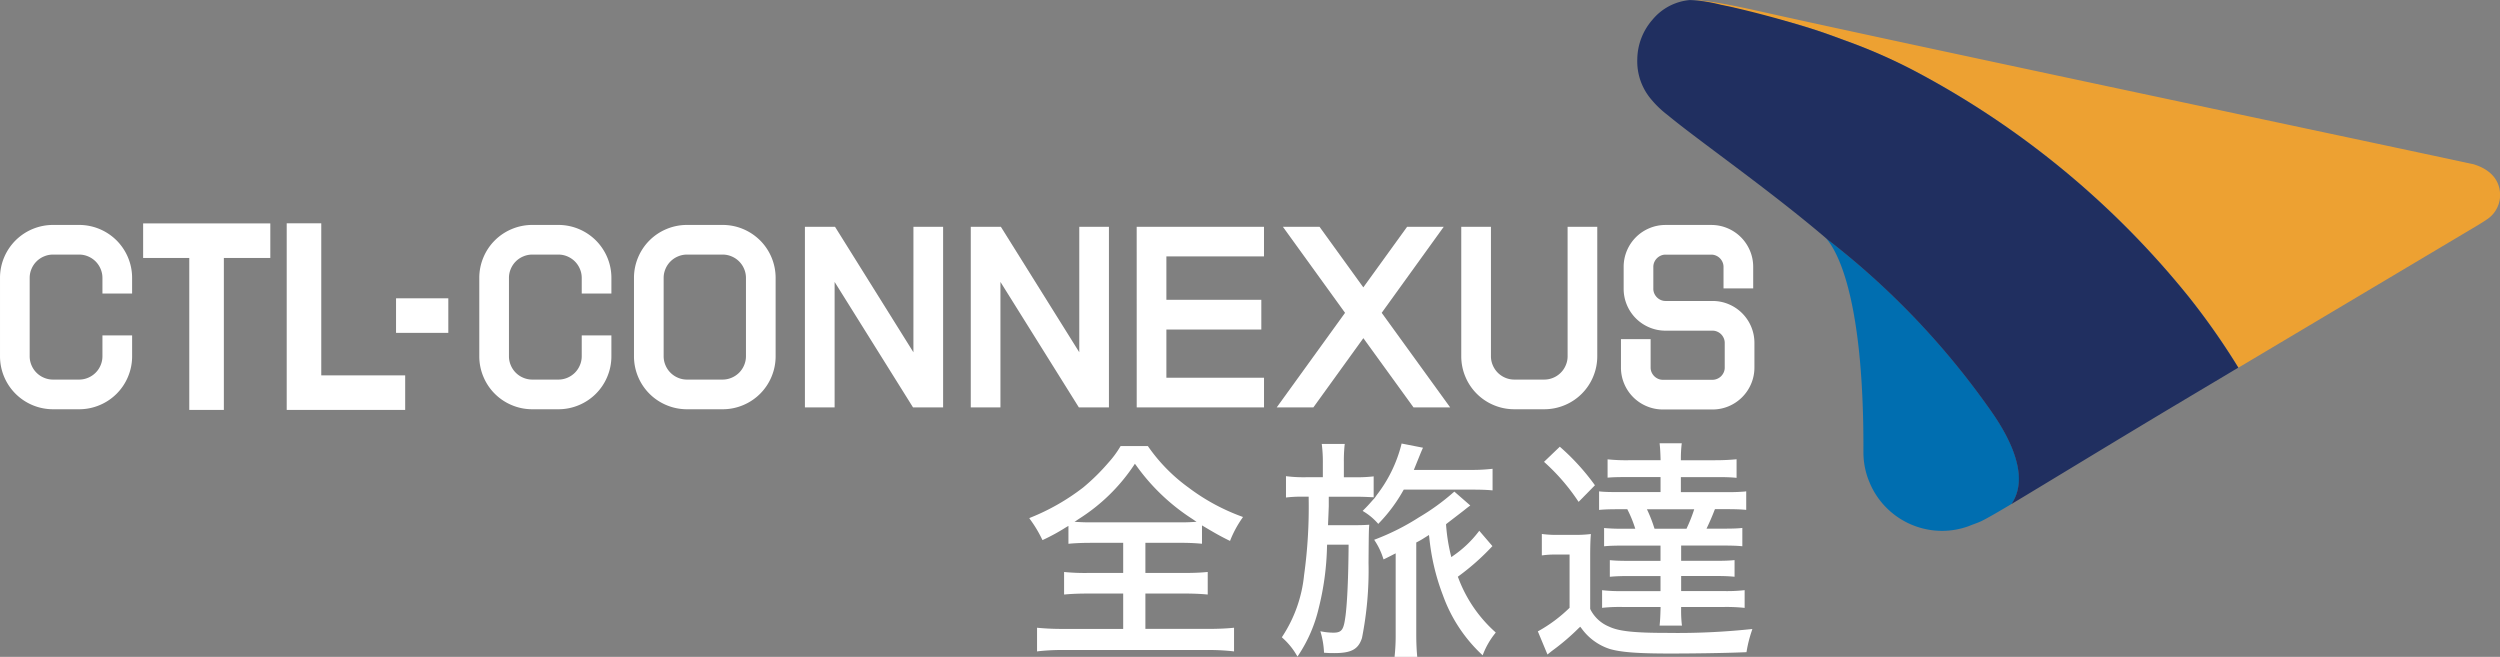 <svg xmlns="http://www.w3.org/2000/svg" width="325.985" height="85.649" viewBox="0 0 325.985 85.649">
  <rect x="0" y="0" width="325.985" height="85.649" fill="#808080" stroke="none"/>
  <g id="Group_17" data-name="Group 17" transform="translate(-70.462 -52.369)">
    <g id="Group_16" data-name="Group 16" transform="translate(70.462 52.369)">
      <path id="Path_1" data-name="Path 1" d="M415.754,77.183c-.234-1.591-1.415-2.793-3.423-3.4-.485-.1-1.508-.322-1.729-.371-18.277-3.922-73.327-15.544-90.712-19.431-5.007-1.12-7.582-1.577-9.605-1.613.053,0,.085,0,.133,0s.11.006.147.006c1.512.095,3.729.76,4.988.9,3.065,1.02,6.689,1.568,10.69,2.9,1.239.4,2.421.82,3.577,1.253a79.525,79.525,0,0,1,9.529,4.123,114.593,114.593,0,0,1,35.911,29.572,93.094,93.094,0,0,1,6.433,9.183l31-18.447c.54-.319,1.093-.668,1.508-.958A3.8,3.8,0,0,0,415.754,77.183Z" transform="translate(-89.807 -52.369)" fill="#eda132"/>
      <path id="Path_2" data-name="Path 2" d="M350.418,107.884a102.779,102.779,0,0,0-20.736-21.559c-.131-.113-.26-.222-.392-.333,1.206,1.207,5.123,6.776,5.029,28.05a10.07,10.07,0,0,0,.556,3.319c.065.209.4,1.007.46,1.12a10.254,10.254,0,0,0,9.239,5.821,10.13,10.13,0,0,0,3.449-.608c.9-.356,1-.36,1.672-.658.057-.04.578-.233,3.967-2.26.007-.011.011-.02.018-.031C356.633,116.34,351.724,109.7,350.418,107.884Z" transform="translate(-91.34 -55.081)" fill="#006eb0"/>
      <g id="Group_7" data-name="Group 7" transform="translate(213.492)">
        <path id="Path_3" data-name="Path 3" d="M374.623,91.125a114.629,114.629,0,0,0-35.907-29.572,69.707,69.707,0,0,0-8.928-3.9c-1.155-.433-2.938-1.086-4.185-1.477-4.747-1.5-9.4-2.671-11.962-3.174a19.969,19.969,0,0,0-4.076-.628,7.134,7.134,0,0,0-4.923,2.593,7.961,7.961,0,0,0-1.955,5.1,7.651,7.651,0,0,0,1.819,5.262,12.892,12.892,0,0,0,2.148,2.05c3.814,3.174,13.136,9.667,20.466,15.9.13.11.264.22.391.333a102.7,102.7,0,0,1,20.737,21.559c1.3,1.813,6.217,8.456,3.265,12.861l.014.031c4.449-2.661,13.391-8.127,21.8-13.147,2.139-1.279,4.28-2.551,6.35-3.786.461-.277.923-.553,1.376-.823A93.4,93.4,0,0,0,374.623,91.125Z" transform="translate(-302.686 -52.369)" fill="#202f60"/>
      </g>
      <g id="Group_15" data-name="Group 15" transform="translate(0 29.117)">
        <g id="Group_14" data-name="Group 14">
          <path id="Path_4" data-name="Path 4" d="M153.647,86.294a6.948,6.948,0,0,0-2.192-1.474,6.866,6.866,0,0,0-2.719-.547h-3.363a6.846,6.846,0,0,0-2.717.547,6.868,6.868,0,0,0-3.668,3.666,6.853,6.853,0,0,0-.545,2.718v10.17a6.853,6.853,0,0,0,.547,2.721,6.871,6.871,0,0,0,3.664,3.663,6.862,6.862,0,0,0,2.718.548h3.363a6.851,6.851,0,0,0,2.718-.547,6.86,6.86,0,0,0,3.667-3.667,6.852,6.852,0,0,0,.548-2.718v-2.7H151.8v2.7a2.947,2.947,0,0,1-.237,1.185,3.078,3.078,0,0,1-.656.986,3.116,3.116,0,0,1-.983.656,2.969,2.969,0,0,1-1.188.236h-3.363a2.957,2.957,0,0,1-1.186-.236,3.018,3.018,0,0,1-1.64-1.638,2.97,2.97,0,0,1-.236-1.189V91.2a2.966,2.966,0,0,1,.234-1.184,3.025,3.025,0,0,1,1.641-1.641,2.959,2.959,0,0,1,1.187-.237h3.363a2.99,2.99,0,0,1,1.186.234,3.129,3.129,0,0,1,.985.658,3.082,3.082,0,0,1,.656.982A2.966,2.966,0,0,1,151.8,91.2v2.021h3.869V91.2a6.878,6.878,0,0,0-.548-2.72A6.98,6.98,0,0,0,153.647,86.294Z" transform="translate(-75.946 -84.059)" fill="#fff"/>
          <path id="Path_5" data-name="Path 5" d="M176.831,86.294a6.956,6.956,0,0,0-2.19-1.474,6.865,6.865,0,0,0-2.718-.547h-4.61a6.851,6.851,0,0,0-2.718.547,6.87,6.87,0,0,0-3.667,3.666,6.856,6.856,0,0,0-.545,2.718v10.17a6.868,6.868,0,0,0,.546,2.721,6.863,6.863,0,0,0,3.664,3.663,6.867,6.867,0,0,0,2.719.548h4.61a6.842,6.842,0,0,0,2.716-.547,6.859,6.859,0,0,0,3.666-3.665,6.851,6.851,0,0,0,.548-2.719V91.2a6.911,6.911,0,0,0-2.022-4.91Zm-4.908,18.143h-4.61a2.967,2.967,0,0,1-1.185-.235,3.045,3.045,0,0,1-1.641-1.639,2.97,2.97,0,0,1-.236-1.189V91.2a2.958,2.958,0,0,1,.235-1.185,3.032,3.032,0,0,1,1.639-1.64,2.966,2.966,0,0,1,1.188-.237h4.61a2.969,2.969,0,0,1,1.184.235,3.03,3.03,0,0,1,1.641,1.642,2.962,2.962,0,0,1,.236,1.185v10.17a2.962,2.962,0,0,1-.238,1.189,3.055,3.055,0,0,1-.655.982,3.1,3.1,0,0,1-.984.657A2.96,2.96,0,0,1,171.922,104.437Z" transform="translate(-77.715 -84.059)" fill="#fff"/>
          <path id="Path_6" data-name="Path 6" d="M198.775,100.9,188.552,84.535h-3.925v23.551H188.5V91.726l10.223,16.36h3.924V84.535h-3.869Z" transform="translate(-79.671 -84.081)" fill="#fff"/>
          <path id="Path_7" data-name="Path 7" d="M222.3,100.895l-10.223-16.36h-3.925v23.551h3.869V91.725l10.224,16.361h3.923V84.535H222.3Z" transform="translate(-81.569 -84.081)" fill="#fff"/>
          <path id="Path_8" data-name="Path 8" d="M231.688,108.086h16.6v-3.869H235.557V97.929h12.379V94.06H235.557V88.4h12.727V84.535h-16.6Z" transform="translate(-83.467 -84.081)" fill="#fff"/>
          <path id="Path_9" data-name="Path 9" d="M273.324,84.535h-4.775l-5.711,7.9-5.711-7.9h-4.778l8.107,11.22-8.91,12.332h4.778l6.518-9.03,6.541,9.03h4.78l-8.928-12.333Z" transform="translate(-85.069 -84.081)" fill="#fff"/>
          <path id="Path_10" data-name="Path 10" d="M291.587,101.395a2.936,2.936,0,0,1-.239,1.19,3.028,3.028,0,0,1-1.639,1.638,2.961,2.961,0,0,1-1.185.235h-3.871a2.959,2.959,0,0,1-1.186-.235,3.113,3.113,0,0,1-.984-.657,3.065,3.065,0,0,1-.657-.986,2.934,2.934,0,0,1-.236-1.185V84.535H277.72v16.86a6.859,6.859,0,0,0,.547,2.717,6.865,6.865,0,0,0,3.665,3.667,6.852,6.852,0,0,0,2.72.548h3.871a6.862,6.862,0,0,0,2.717-.547,6.859,6.859,0,0,0,3.666-3.665,6.85,6.85,0,0,0,.548-2.719V84.535h-3.868Z" transform="translate(-87.18 -84.081)" fill="#fff"/>
          <path id="Path_11" data-name="Path 11" d="M317.337,97.51a5.459,5.459,0,0,0-2.891-2.889,5.381,5.381,0,0,0-2.145-.434h-6.108a1.507,1.507,0,0,1-.61-.12,1.651,1.651,0,0,1-.873-.872,1.513,1.513,0,0,1-.119-.612V89.743a1.533,1.533,0,0,1,.119-.6,1.653,1.653,0,0,1,.351-.526,1.673,1.673,0,0,1,.526-.353,1.477,1.477,0,0,1,.607-.119h5.948a1.515,1.515,0,0,1,.609.121,1.634,1.634,0,0,1,.522.35,1.6,1.6,0,0,1,.348.521,1.507,1.507,0,0,1,.123.609v2.8h3.869v-2.8a5.388,5.388,0,0,0-.434-2.142,5.451,5.451,0,0,0-2.892-2.894,5.407,5.407,0,0,0-2.145-.434h-5.948a5.4,5.4,0,0,0-2.145.434,5.446,5.446,0,0,0-2.892,2.889,5.414,5.414,0,0,0-.435,2.147v2.841a5.406,5.406,0,0,0,.433,2.145,5.448,5.448,0,0,0,2.894,2.893,5.4,5.4,0,0,0,2.145.434H312.3a1.5,1.5,0,0,1,.608.121,1.65,1.65,0,0,1,.522.347,1.667,1.667,0,0,1,.351.528,1.51,1.51,0,0,1,.12.606v3.2a1.493,1.493,0,0,1-.117.608,1.686,1.686,0,0,1-.351.524,1.609,1.609,0,0,1-.526.349,1.49,1.49,0,0,1-.608.123h-6.457a1.5,1.5,0,0,1-.609-.12,1.664,1.664,0,0,1-.52-.349,1.682,1.682,0,0,1-.355-.527,1.5,1.5,0,0,1-.12-.609V99.166h-3.868v3.694a5.374,5.374,0,0,0,.434,2.144A5.439,5.439,0,0,0,303.7,107.9a5.39,5.39,0,0,0,2.145.436H312.3a5.4,5.4,0,0,0,2.145-.434A5.468,5.468,0,0,0,317.339,105a5.4,5.4,0,0,0,.434-2.143v-3.2A5.411,5.411,0,0,0,317.337,97.51Z" transform="translate(-89.007 -84.059)" fill="#fff"/>
          <g id="Group_9" data-name="Group 9" transform="translate(134.21 28.679)">
            <path id="Path_12" data-name="Path 12" d="M236.027,128.25c1.1,0,1.924.033,2.768.108l.175.018v-2.395l.34.2c1.25.745,2.042,1.2,3.16,1.749l.157.075.063-.162a14.138,14.138,0,0,1,1.515-2.791l.111-.167-.189-.071a26.665,26.665,0,0,1-6.918-3.77,22.269,22.269,0,0,1-5.251-5.343l-.048-.066h-3.55l-.048.079a12.885,12.885,0,0,1-1.527,2.067,27.154,27.154,0,0,1-3.309,3.257,28.591,28.591,0,0,1-6.844,3.916l-.184.08.112.163a16.3,16.3,0,0,1,1.544,2.566l.069.136.14-.064a25.754,25.754,0,0,0,2.9-1.591l.343-.2v2.337l.176-.019c.784-.072,1.719-.108,2.853-.108h4.11v3.928h-4.62a27.177,27.177,0,0,1-2.912-.11l-.174-.016v2.938l.173-.014c.838-.075,1.763-.113,2.913-.113h4.62v4.61h-7.633a33.577,33.577,0,0,1-3.422-.134l-.177-.017v3.088l.177-.025a27.8,27.8,0,0,1,3.334-.159h18.638a28.362,28.362,0,0,1,3.36.16l.177.024v-3.089l-.176.017c-.866.09-2.009.135-3.393.135h-7.99v-4.61h5.063c1.136,0,2.055.038,2.889.113l.176.014v-2.94l-.176.015c-.8.078-1.689.113-2.889.113h-5.063V128.25Zm1.567-2.7c-.572.031-.785.031-1.415.031h-11.83c-.45,0-.723,0-1.328-.031l-.669-.034.556-.376a24.067,24.067,0,0,0,7.136-6.928l.176-.272.195.258a26.768,26.768,0,0,0,7.3,6.943l.544.374Z" transform="translate(-216.448 -115.268)" fill="#fff"/>
            <g id="Group_8" data-name="Group 8" transform="translate(32.92 0.038)">
              <path id="Path_13" data-name="Path 13" d="M261.511,125.932h-3.22l.009-.235c.056-1.292.056-1.292.09-2.25v-1.23h3.359c.856,0,1.422.021,1.919.046l.575.026v-2.727l-.182.023a19.39,19.39,0,0,1-2.282.095h-1.421v-1.892a20.219,20.219,0,0,1,.094-2.274l.023-.176h-3l.022.177a18.443,18.443,0,0,1,.12,2.3v1.859h-2.107a17.984,17.984,0,0,1-2.518-.114l-.182-.025v2.787l.177-.022a17.743,17.743,0,0,1,2.224-.088h.558l0,.23a64.6,64.6,0,0,1-.6,10.012,17.772,17.772,0,0,1-2.821,7.971l-.08.117.106.1a9.1,9.1,0,0,1,1.808,2.206l.131.211.136-.207a18.734,18.734,0,0,0,2.612-6.03,35.981,35.981,0,0,0,1.1-8.138l.014-.217h2.8v.226c-.032,4.029-.167,7.138-.392,8.989-.24,1.8-.424,2.261-1.571,2.261a7.954,7.954,0,0,1-1.467-.138l-.252-.045.072.245a11.255,11.255,0,0,1,.4,2.416l.006.138.14.01c.535.039.813.039,1.2.039,2.225,0,3.136-.5,3.61-1.97a45.559,45.559,0,0,0,.854-9.794c.027-3.486.034-4.163.079-4.789l.017-.188-.186.014C262.96,125.919,262.376,125.932,261.511,125.932Z" transform="translate(-252.256 -115.282)" fill="#fff"/>
              <path id="Path_14" data-name="Path 14" d="M281.118,140.374a17.815,17.815,0,0,1-4.773-7.011l-.07-.165.139-.106a30.905,30.905,0,0,0,4.276-3.788l.1-.1-1.717-2-.121.156a14.418,14.418,0,0,1-3.257,3.085l-.266.193-.084-.325a23.966,23.966,0,0,1-.593-3.769l-.018-.17.08-.091c.465-.357,1.989-1.527,2.229-1.715.344-.275.5-.4.7-.546l.158-.116-2.076-1.808-.171.141a29.156,29.156,0,0,1-4.426,3.2,30.861,30.861,0,0,1-5.67,2.866l-.186.068.1.165a9.073,9.073,0,0,1,1.059,2.226l.058.172.165-.076c.336-.165.724-.359,1.087-.549l.33-.167V140.7a25.661,25.661,0,0,1-.127,2.767l-.017.179h2.958l-.017-.176c-.077-.854-.112-1.761-.112-2.771V128.728l.123-.06a10.418,10.418,0,0,0,.923-.533l.611-.383.045.348a28.821,28.821,0,0,0,1.779,7.523,19.678,19.678,0,0,0,5,7.653l.172.168.088-.216a10.247,10.247,0,0,1,1.531-2.634l.092-.12Z" transform="translate(-253.314 -115.827)" fill="#fff"/>
              <path id="Path_15" data-name="Path 15" d="M265.169,122.535v-.017l-.283.32c-.362.417-.609.685-1.011,1.079l-.143.144.171.107a7.906,7.906,0,0,1,1.75,1.455l.115.133.122-.129a20.4,20.4,0,0,0,3.137-4.227l.066-.113h8.879c1.143,0,1.853.025,2.528.083l.174.013v-2.812l-.177.018a22.811,22.811,0,0,1-2.675.127h-7.413l.748-1.848c.148-.361.253-.621.361-.86l.083-.185-2.792-.547-.032.158a17.98,17.98,0,0,1-3.2,6.55l-.208.3h0Z" transform="translate(-253.182 -115.277)" fill="#fff"/>
            </g>
            <path id="Path_16" data-name="Path 16" d="M316.3,140.521a91.2,91.2,0,0,1-10.836.483c-4.339,0-6.325-.213-7.6-.821a4.737,4.737,0,0,1-2.422-2.229l-.035-.1V131.2c0-1.352.021-2.137.074-2.892l.017-.195-.192.02a14.8,14.8,0,0,1-1.826.088h-2.24a14.067,14.067,0,0,1-1.957-.093l-.181-.024V130.9l.184-.022a11,11,0,0,1,1.6-.089h1.833v6.947l-.073.065a18.928,18.928,0,0,1-3.934,2.932l-.132.066,1.256,3.021.248-.2c.067-.052.133-.1.194-.156l.195-.149a29.626,29.626,0,0,0,3.449-2.946l.186-.169.154.194a7.306,7.306,0,0,0,3.68,2.7c1.453.431,3.656.6,7.851.6,2.823,0,6.964-.05,9.861-.17l.131,0,.023-.128a16.452,16.452,0,0,1,.671-2.664l.074-.234Z" transform="translate(-222.266 -116.274)" fill="#fff"/>
            <path id="Path_17" data-name="Path 17" d="M296.017,120.644a29.685,29.685,0,0,0-4.387-4.817l-.112-.1-2.059,1.972.121.113a26.534,26.534,0,0,1,4.276,4.945l.115.162,2.124-2.16Z" transform="translate(-222.337 -115.276)" fill="#fff"/>
            <path id="Path_18" data-name="Path 18" d="M316.274,121.532a25.038,25.038,0,0,1-2.53.077h-5.811v-1.958h4.827c1.007,0,1.66.025,2.256.079l.18.018v-2.426l-.178.019c-.844.076-1.672.111-2.616.111h-4.469v-.228a16.265,16.265,0,0,1,.095-1.807l.022-.181h-2.89l.017.181c.056.495.081.995.106,1.8l.005.234h-4.148a22.915,22.915,0,0,1-2.588-.1l-.175-.018v2.391l.17-.015c.424-.032.994-.062,2.265-.062h4.47v1.958h-5.339c-1.278,0-1.9-.016-2.5-.074l-.175-.021v2.421l.175-.018c.644-.054,1.279-.074,2.5-.074h1.007l.061.13a15.3,15.3,0,0,1,.879,2.119l.095.292H300.6a24.683,24.683,0,0,1-2.5-.073l-.179-.019v2.386l.179-.019c.592-.051,1.271-.074,2.5-.074h4.678v1.992h-4.143c-.986,0-1.715-.021-2.289-.078l-.177-.014v2.167l.177-.015c.575-.053,1.323-.081,2.289-.081h4.143v1.965H300.3a20.417,20.417,0,0,1-2.463-.1l-.176-.023v2.309l.175-.023a21.814,21.814,0,0,1,2.465-.094h4.987l-.005.234c-.025.851-.049,1.451-.108,2.024l-.015.174h2.917l-.025-.178a16.95,16.95,0,0,1-.087-2.029v-.225h5.605a22.633,22.633,0,0,1,2.5.1l.177.019v-2.312l-.177.019a20.343,20.343,0,0,1-2.525.1h-5.576v-1.965H312.5c.952,0,1.67.026,2.256.081l.177.015v-2.167l-.177.014c-.568.057-1.294.078-2.256.078h-4.531v-1.992h5.3c1.234,0,1.892.022,2.5.075l.179.018v-2.388l-.179.019c-.6.059-1.206.074-2.5.074h-1.991l.152-.32c.275-.6.5-1.081.887-2.08l.061-.142h1.373c1.2,0,1.845.022,2.531.078l.172.017v-2.423Zm-6.6,2.309-.1.3a19.016,19.016,0,0,1-.853,2.119l-.051.125H304.5l-.052-.156a18.564,18.564,0,0,0-.792-2.066l-.149-.319Z" transform="translate(-222.967 -115.236)" fill="#fff"/>
          </g>
          <path id="Path_19" data-name="Path 19" d="M85.668,86.294a6.969,6.969,0,0,0-2.192-1.474,6.864,6.864,0,0,0-2.72-.547H77.393a6.926,6.926,0,0,0-4.907,2.019,6.981,6.981,0,0,0-1.478,2.194,6.9,6.9,0,0,0-.545,2.718v10.17a6.909,6.909,0,0,0,6.931,6.932h3.363a6.841,6.841,0,0,0,2.718-.547,6.857,6.857,0,0,0,3.668-3.667,6.867,6.867,0,0,0,.547-2.718v-2.7H83.819v2.7a2.976,2.976,0,0,1-.234,1.185,3.022,3.022,0,0,1-1.641,1.642,2.962,2.962,0,0,1-1.188.236H77.393a2.952,2.952,0,0,1-1.185-.236,3.026,3.026,0,0,1-1.64-1.638,2.97,2.97,0,0,1-.236-1.189V91.2a2.966,2.966,0,0,1,.234-1.184,3.019,3.019,0,0,1,1.64-1.641,2.959,2.959,0,0,1,1.187-.237h3.363a2.987,2.987,0,0,1,1.186.234,3.113,3.113,0,0,1,.986.658,3.079,3.079,0,0,1,.655.982,2.966,2.966,0,0,1,.236,1.188v2.021h3.869V91.2a6.863,6.863,0,0,0-.549-2.72A6.975,6.975,0,0,0,85.668,86.294Z" transform="translate(-70.462 -84.059)" fill="#fff"/>
          <g id="Group_12" data-name="Group 12" transform="translate(18.664)">
            <g id="Group_10" data-name="Group 10" transform="translate(0 0.014)">
              <path id="Path_20" data-name="Path 20" d="M105.414,86.63H99.356v19.814h-.271V86.63H93.068v-.27h12.346Z" transform="translate(-90.949 -84.242)" fill="#fff"/>
              <path id="Path_21" data-name="Path 21" d="M101.288,108.376H96.78V88.562H90.763V84.056h16.583v4.506h-6.058Z" transform="translate(-90.763 -84.056)" fill="#fff"/>
            </g>
            <g id="Group_11" data-name="Group 11" transform="translate(18.721)">
              <path id="Path_22" data-name="Path 22" d="M113.7,86.345v19.828h10.942v.269H113.431v-20.1Z" transform="translate(-111.312 -84.227)" fill="#fff"/>
              <path id="Path_23" data-name="Path 23" d="M126.575,108.375H111.127V84.041h4.506v19.829h10.942Z" transform="translate(-111.127 -84.041)" fill="#fff"/>
            </g>
          </g>
          <g id="Group_13" data-name="Group 13" transform="translate(51.642 9.78)">
            <path id="Path_24" data-name="Path 24" d="M128.94,96.982h2.579v.27H128.94Z" transform="translate(-126.821 -94.864)" fill="#fff"/>
            <rect id="Rectangle_5" data-name="Rectangle 5" width="6.815" height="4.506" fill="#fff"/>
          </g>
        </g>
      </g>
    </g>
  </g>
</svg>
